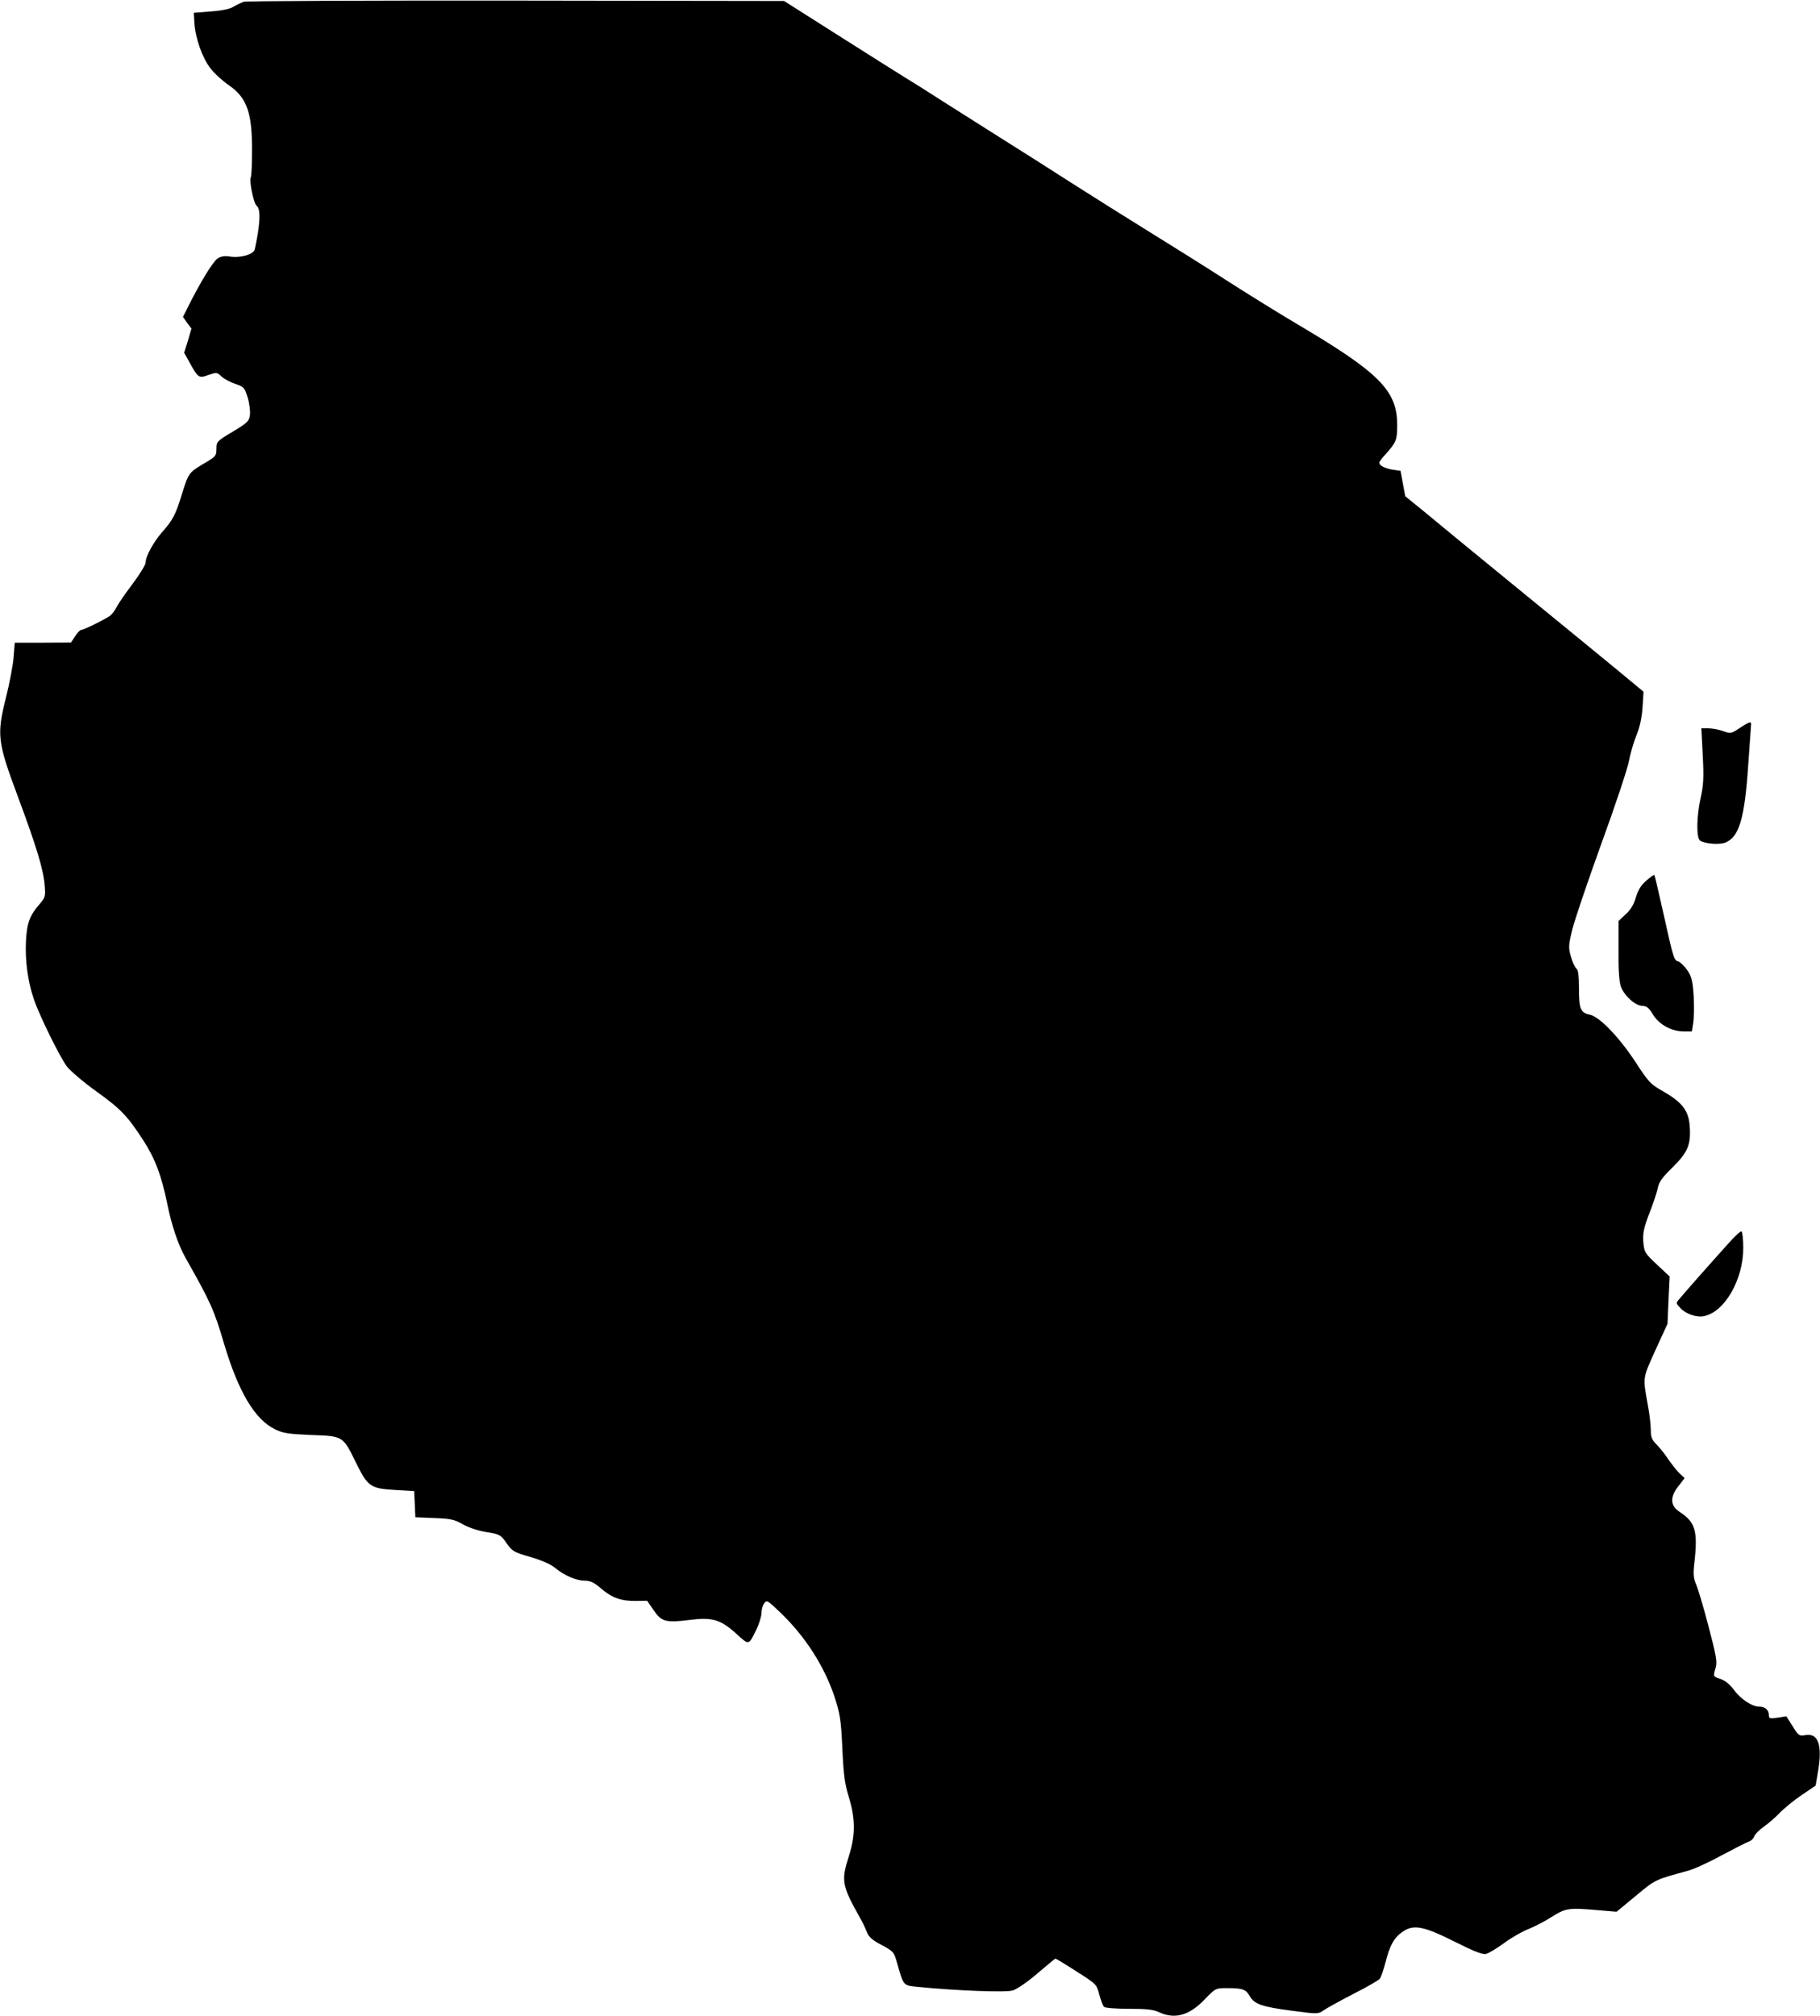 <?xml version="1.0" standalone="no"?>
<!DOCTYPE svg PUBLIC "-//W3C//DTD SVG 20010904//EN"
 "http://www.w3.org/TR/2001/REC-SVG-20010904/DTD/svg10.dtd">
<svg version="1.0" xmlns="http://www.w3.org/2000/svg"
 width="925pt" height="1024pt" viewBox="0 0 925 1024"
 preserveAspectRatio="xMidYMid meet">
<g transform="translate(0,1024) scale(0.1,-0.1)"
fill="#000000" stroke="none">
<path d="M1239 10231 c-14 -5 -37 -16 -52 -25 -17 -11 -57 -20 -114 -24 l-88
-7 3 -50 c4 -76 39 -176 80 -230 20 -27 63 -66 95 -88 92 -63 119 -139 118
-335 0 -68 -3 -127 -6 -132 -10 -16 14 -135 30 -146 21 -16 18 -91 -10 -220
-6 -27 -74 -46 -128 -37 -25 4 -44 1 -61 -10 -23 -15 -87 -119 -150 -245 l-26
-52 21 -30 22 -29 -18 -62 -19 -61 24 -43 c47 -86 50 -88 99 -70 42 14 44 14
66 -7 13 -12 44 -29 70 -38 45 -15 48 -19 64 -70 9 -30 14 -71 11 -90 -4 -30
-14 -39 -87 -83 -81 -48 -83 -51 -83 -87 0 -36 -3 -40 -69 -78 -73 -44 -73
-45 -111 -167 -28 -90 -44 -120 -94 -176 -45 -51 -86 -125 -86 -157 0 -11 -29
-58 -63 -104 -35 -46 -72 -99 -82 -118 -10 -19 -25 -40 -34 -47 -24 -18 -135
-73 -148 -73 -6 0 -20 -14 -31 -32 l-21 -32 -143 -1 -143 0 -6 -75 c-3 -41
-21 -133 -39 -205 -47 -188 -43 -223 59 -497 95 -255 131 -372 138 -454 5 -57
3 -63 -24 -95 -52 -59 -66 -97 -71 -189 -5 -98 9 -204 39 -293 29 -86 131
-293 169 -345 18 -23 85 -80 149 -126 124 -89 158 -124 238 -247 61 -94 94
-181 123 -324 22 -109 55 -208 93 -275 130 -230 145 -265 196 -437 73 -245
157 -385 259 -434 40 -20 68 -24 184 -29 164 -6 160 -4 228 -142 59 -120 73
-130 197 -137 l98 -6 3 -66 3 -67 97 -4 c84 -3 103 -8 143 -31 28 -16 76 -33
120 -40 69 -11 74 -14 104 -57 29 -41 37 -46 122 -70 57 -17 103 -37 124 -55
46 -38 107 -65 151 -65 28 0 47 -9 82 -39 55 -48 103 -65 178 -64 l57 1 33
-48 c40 -59 62 -65 187 -49 113 14 155 1 237 -74 62 -56 58 -57 100 28 13 28
24 64 24 81 0 16 6 39 14 49 13 18 17 15 80 -45 127 -121 224 -272 276 -426
29 -89 34 -115 41 -264 6 -134 12 -181 33 -249 34 -111 34 -194 1 -298 -41
-129 -37 -150 57 -318 10 -16 24 -46 32 -66 11 -29 27 -44 77 -70 61 -33 63
-36 79 -94 32 -112 31 -111 97 -118 201 -20 453 -30 490 -19 22 7 75 43 126
87 48 41 89 75 91 75 3 0 51 -29 107 -65 102 -65 103 -66 116 -118 8 -28 18
-56 24 -62 6 -6 62 -10 127 -10 90 0 126 -4 154 -18 79 -36 152 -16 229 64 57
59 57 59 115 59 80 0 96 -6 116 -41 24 -41 62 -54 215 -74 129 -17 132 -17
160 2 15 11 83 48 150 83 68 34 128 69 135 77 7 8 20 47 30 85 22 87 44 126
89 156 54 37 108 26 266 -54 96 -48 139 -65 156 -60 13 3 55 28 93 56 38 28
93 59 122 70 28 11 81 38 117 61 73 46 87 48 236 35 l95 -8 98 81 c100 83 95
81 264 127 31 8 109 44 173 79 64 34 126 66 137 69 12 4 24 16 27 26 4 11 25
33 48 49 23 16 60 48 82 71 22 23 72 64 112 91 l71 48 12 72 c23 135 1 197
-66 184 -30 -5 -34 -2 -63 45 l-32 51 -44 -7 c-40 -6 -45 -4 -45 13 0 26 -19
43 -49 43 -37 0 -95 39 -130 87 -19 26 -43 45 -65 53 -40 13 -40 12 -26 59 8
29 2 63 -37 210 -25 97 -54 193 -63 213 -13 29 -15 51 -9 105 19 165 6 210
-74 262 -49 32 -51 75 -6 132 l31 40 -24 22 c-13 12 -39 45 -58 72 -18 28 -46
62 -62 78 -22 22 -28 36 -28 71 0 24 -6 79 -14 122 -27 151 -29 137 37 284
l62 135 5 120 6 120 -64 60 c-62 58 -65 63 -70 115 -3 46 2 71 31 147 20 51
39 109 43 129 5 28 23 54 74 103 78 77 94 115 88 207 -5 81 -37 123 -134 179
-66 37 -75 47 -144 153 -81 123 -180 226 -229 237 -48 10 -56 28 -56 132 0 64
-4 96 -12 101 -7 5 -20 31 -28 59 -14 47 -14 58 5 137 11 47 78 244 148 438
71 194 134 384 141 422 7 38 24 97 38 130 17 42 27 87 31 142 l5 80 -134 111
c-74 61 -289 237 -479 392 -190 155 -354 290 -365 299 -11 9 -68 56 -126 104
l-107 87 -12 64 -12 65 -41 6 c-40 7 -67 21 -67 36 0 4 14 23 31 41 55 62 60
73 60 148 1 176 -89 267 -511 516 -91 54 -253 154 -360 223 -107 69 -283 179
-390 245 -107 66 -283 177 -390 245 -107 69 -262 167 -345 219 -82 52 -220
139 -305 193 -85 55 -173 110 -195 123 -22 13 -170 107 -330 208 l-290 184
-1360 2 c-748 1 -1372 -2 -1386 -6z"/>
<path d="M8841 6541 c-42 -28 -45 -29 -84 -15 -22 8 -55 14 -75 14 l-35 0 7
-137 c6 -113 4 -152 -11 -218 -21 -96 -22 -203 -2 -216 27 -16 99 -22 129 -9
69 28 97 123 115 390 8 113 15 208 15 213 0 13 -14 8 -59 -22z"/>
<path d="M8368 5767 c-27 -23 -42 -47 -54 -86 -10 -36 -27 -64 -52 -86 l-36
-34 0 -148 c-1 -98 3 -160 12 -185 17 -47 74 -98 110 -98 21 -1 33 -10 53 -44
31 -51 95 -86 157 -86 l41 0 7 46 c4 26 4 86 2 135 -5 74 -10 96 -31 128 -15
22 -35 42 -46 46 -24 7 -25 12 -80 259 -22 98 -41 180 -43 181 -2 2 -20 -11
-40 -28z"/>
<path d="M8779 3917 c-35 -39 -66 -74 -69 -77 -7 -7 -150 -169 -174 -198 -19
-22 -19 -22 4 -47 29 -31 83 -49 121 -41 104 21 199 185 199 346 0 43 -4 81
-9 84 -5 3 -37 -27 -72 -67z"/>
</g>
</svg>
